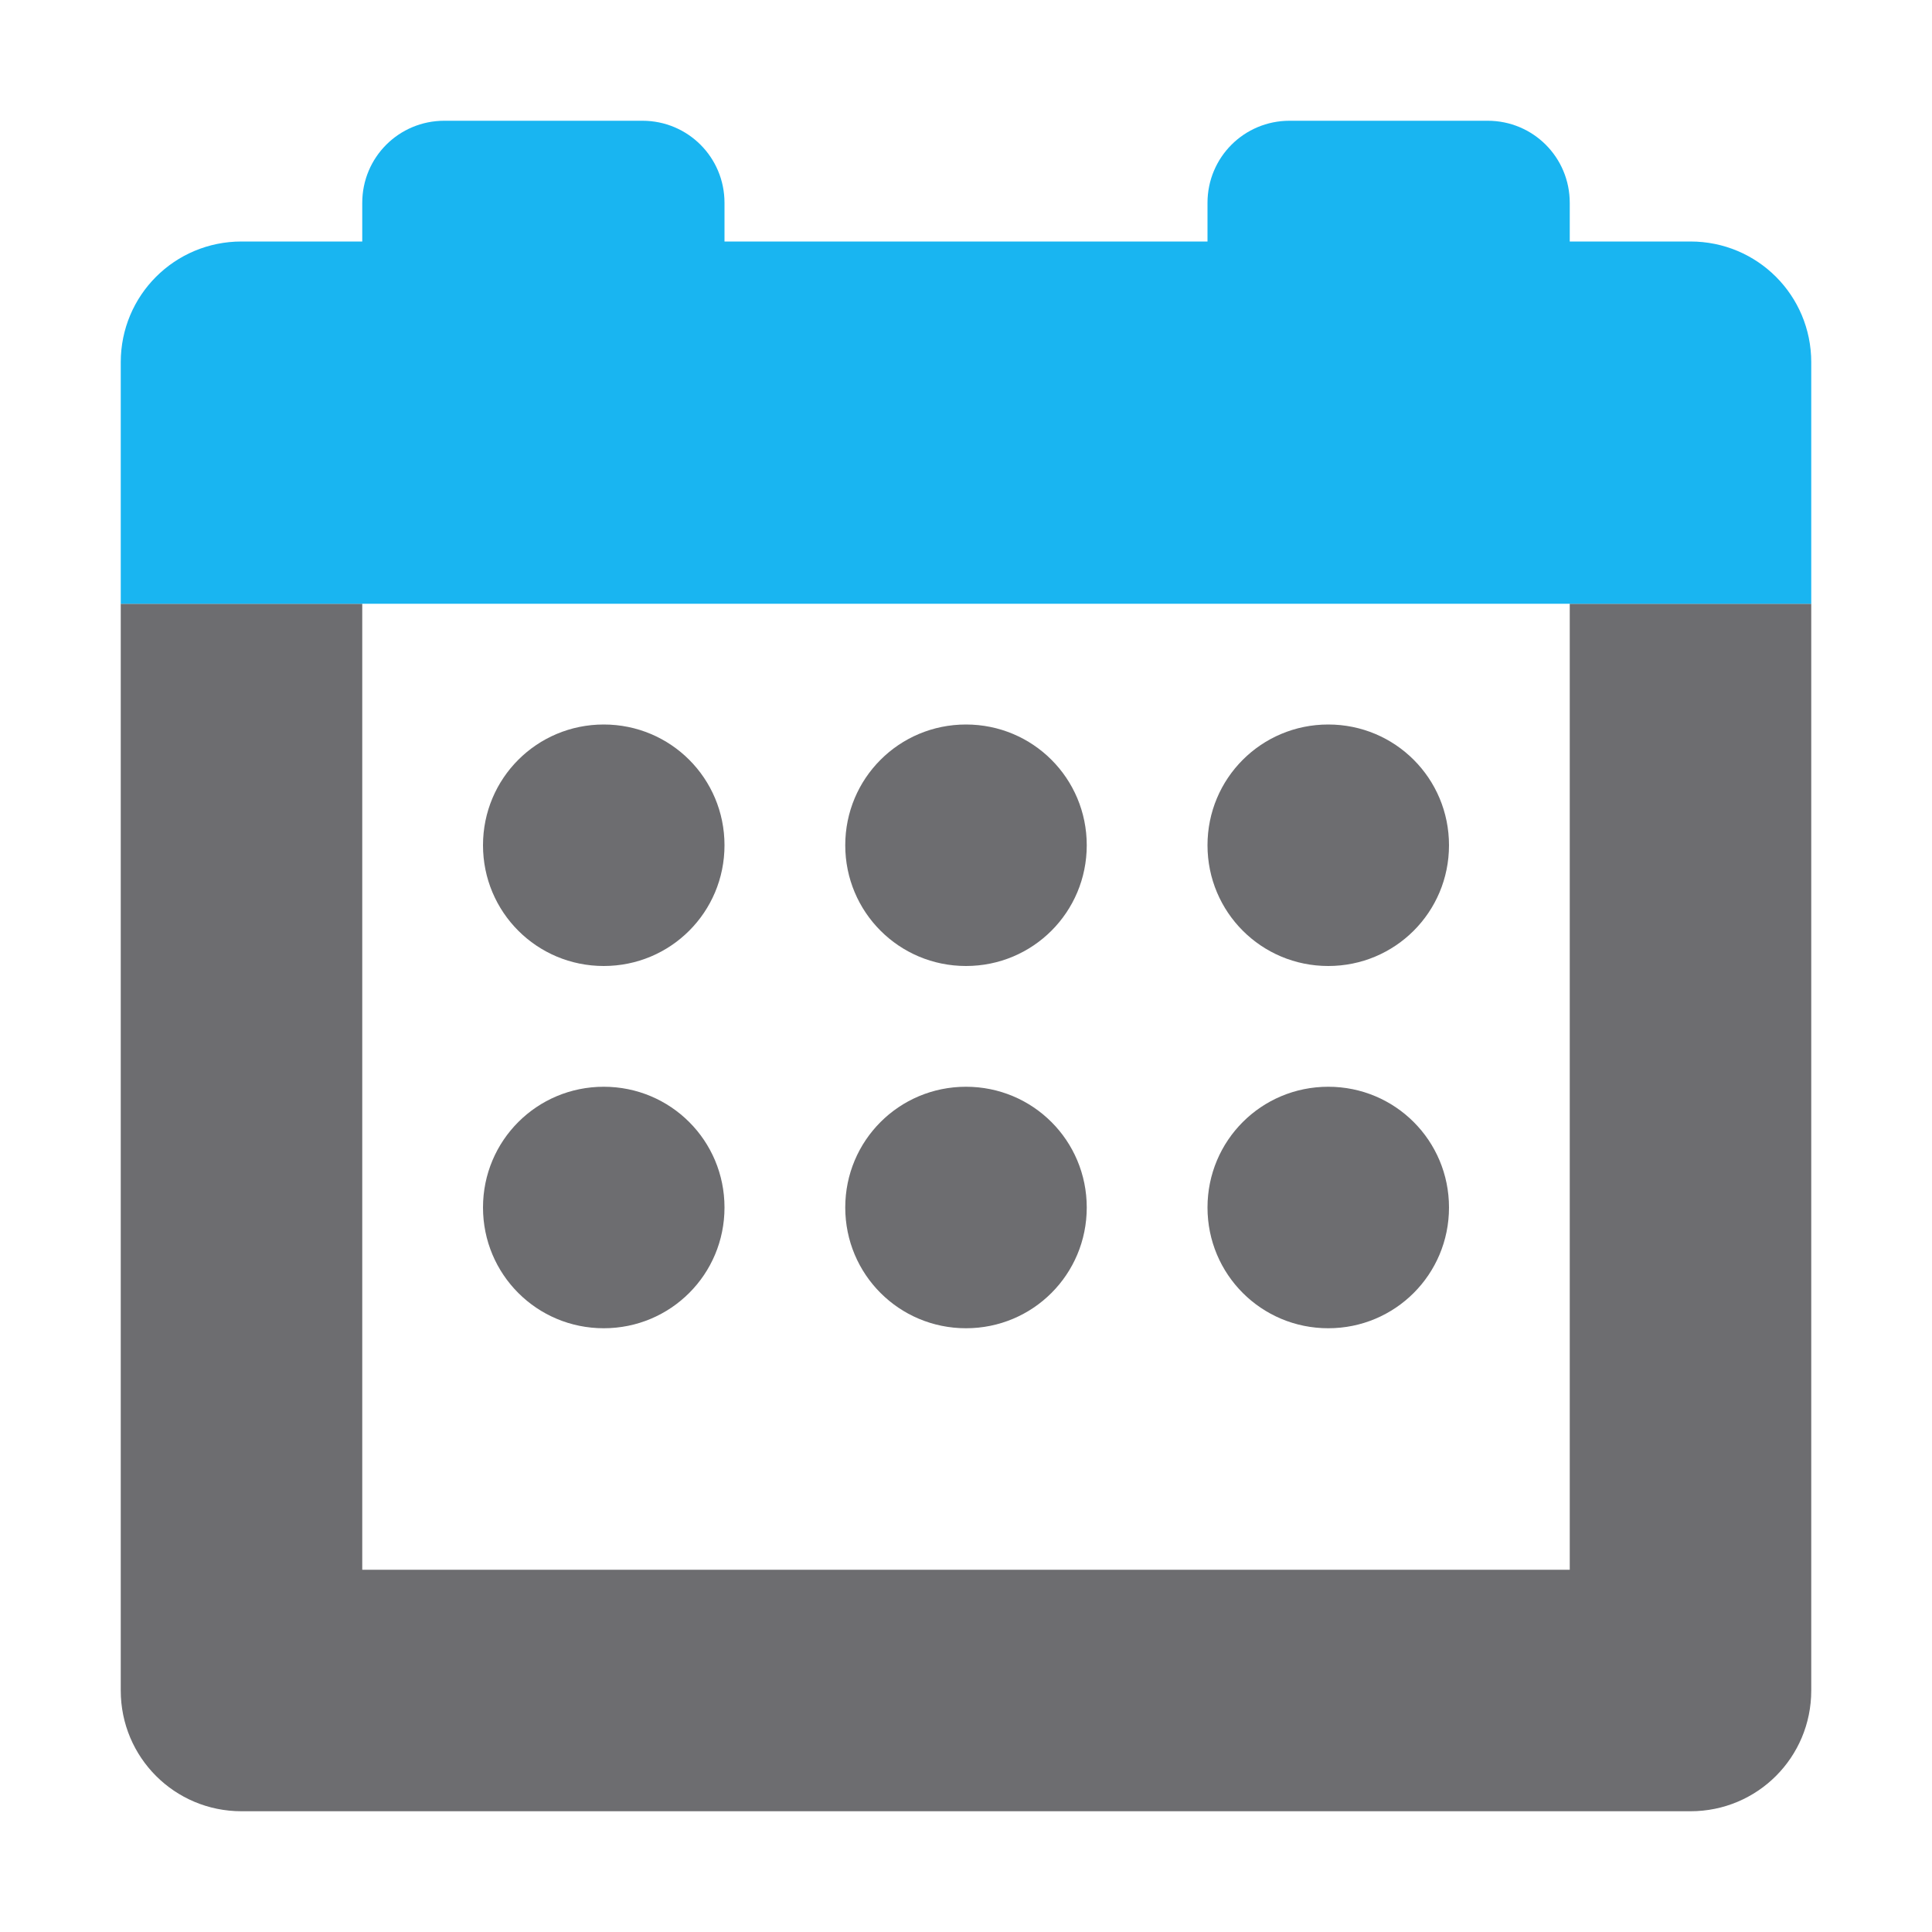 <svg xmlns="http://www.w3.org/2000/svg" width="16" height="16" viewBox="0 0 16 16">
  <path
     style="fill:#6d6d70"
     d="M 1 5 L 1 14 C 1 14.554 1.446 15 2 15 L 14 15 C 14.554 15 15 14.554 15 14 L 15 5 L 13 5 L 13 13 L 3 13 L 3 5 L 1 5 z M 5 6 C 4.446 6 4 6.446 4 7 C 4 7.554 4.446 8 5 8 C 5.554 8 6 7.554 6 7 C 6 6.446 5.554 6 5 6 z M 8 6 C 7.446 6 7 6.446 7 7 C 7 7.554 7.446 8 8 8 C 8.554 8 9 7.554 9 7 C 9 6.446 8.554 6 8 6 z M 11 6 C 10.446 6 10 6.446 10 7 C 10 7.554 10.446 8 11 8 C 11.554 8 12 7.554 12 7 C 12 6.446 11.554 6 11 6 z M 5 9 C 4.446 9 4 9.446 4 10 C 4 10.554 4.446 11 5 11 C 5.554 11 6 10.554 6 10 C 6 9.446 5.554 9 5 9 z M 8 9 C 7.446 9 7 9.446 7 10 C 7 10.554 7.446 11 8 11 C 8.554 11 9 10.554 9 10 C 9 9.446 8.554 9 8 9 z M 11 9 C 10.446 9 10 9.446 10 10 C 10 10.554 10.446 11 11 11 C 11.554 11 12 10.554 12 10 C 12 9.446 11.554 9 11 9 z "
     />
  <path
     style="fill:#19b5f1"
     d="M 3.68 1 C 3.303 1 3 1.303 3 1.68 L 3 2 L 2 2 C 1.446 2 1 2.446 1 3 L 1 5 L 3 5 L 13 5 L 15 5 L 15 3 C 15 2.446 14.554 2 14 2 L 13 2 L 13 1.68 C 13 1.303 12.697 1 12.32 1 L 10.68 1 C 10.303 1 10 1.303 10 1.68 L 10 2 L 6 2 L 6 1.68 C 6 1.303 5.697 1 5.32 1 L 3.68 1 z "
     />
</svg>
